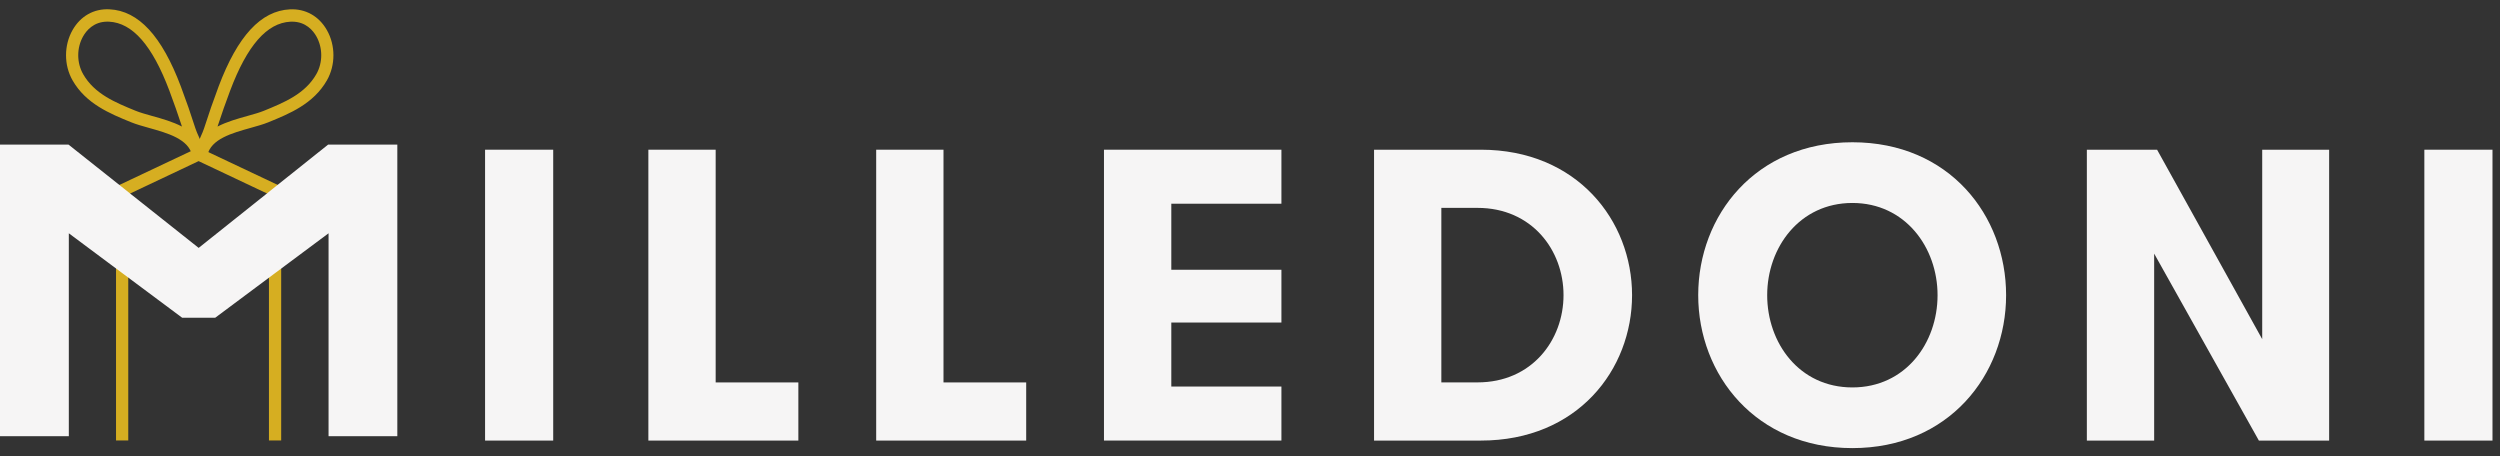 <svg width="252" height="46" viewBox="0 0 252 46" fill="none" xmlns="http://www.w3.org/2000/svg">
<rect x="0" y="0" width="252" height="46" fill="#333333" stroke="none"/>
<path d="M48.895 15.09H55.763V44.41H48.895V15.09Z" fill="#F6F5F5"/>
<path d="M80.475 38.549V44.41H65.356V15.09H72.139V38.549H80.475Z" fill="#F6F5F5"/>
<path d="M103.44 38.549V44.41H88.32V15.09H95.104V38.549H103.44Z" fill="#F6F5F5"/>
<path d="M118.068 20.534V27.192H129.167V32.511H118.068V38.963H129.167V44.407H111.281V15.09H129.167V20.534H118.068Z" fill="#F6F5F5"/>
<path d="M149.267 15.09C158.983 15.09 164.512 22.253 164.512 29.752C164.512 37.25 159.027 44.41 149.267 44.41H138.504V15.09H149.267ZM145.287 20.954V38.545H148.932C154.42 38.545 157.603 34.274 157.603 29.748C157.603 25.223 154.42 20.954 148.932 20.954H145.287Z" fill="#F6F5F5"/>
<path d="M171.18 29.754C171.18 21.713 176.96 14.34 186.72 14.34C196.479 14.34 202.215 21.713 202.215 29.754C202.215 37.795 196.435 45.169 186.72 45.169C177.004 45.169 171.18 37.795 171.18 29.754ZM195.306 29.754C195.306 24.937 192.039 20.459 186.72 20.459C181.401 20.459 178.133 24.94 178.133 29.754C178.133 34.568 181.357 39.053 186.72 39.053C192.082 39.053 195.306 34.571 195.306 29.754Z" fill="#F6F5F5"/>
<path d="M228.031 34.189V15.09H234.777V44.41H227.695L217.139 25.565V44.41H210.355V15.09H217.434L228.031 34.189Z" fill="#F6F5F5"/>
<path d="M244.375 15.09H251.243V44.41H244.375V15.09Z" fill="#F6F5F5"/>
<path d="M20.233 14.969L20.019 15.43L19.805 14.969L11.695 18.803V44.397H12.929V19.595L20.019 16.241L27.11 19.595V44.397H28.343V18.803L20.233 14.969Z" fill="#D6AE21"/>
<path d="M19.366 15.662C19.011 14.008 16.879 13.413 14.999 12.888C14.344 12.705 13.724 12.531 13.206 12.319C11.08 11.451 8.67 10.467 7.317 8.105C6.435 6.566 6.437 4.57 7.318 3.023C8.114 1.63 9.458 0.853 11.048 0.94C13.964 1.087 16.313 3.626 18.224 8.7C18.753 10.104 19.25 11.533 19.7 12.948C19.778 13.193 19.899 13.463 20.023 13.743C20.277 14.315 20.538 14.908 20.582 15.48L19.365 15.661L19.366 15.662ZM10.826 2.181C9.431 2.181 8.7 3.099 8.388 3.647C7.72 4.814 7.719 6.32 8.385 7.481C9.526 9.474 11.633 10.333 13.67 11.166C14.121 11.35 14.707 11.514 15.328 11.688C16.31 11.961 17.403 12.267 18.342 12.755C17.948 11.55 17.522 10.339 17.074 9.144C15.355 4.581 13.365 2.304 10.988 2.184L10.828 2.179L10.826 2.181Z" fill="#D6AE21"/>
<path d="M20.901 15.664L19.684 15.484C19.727 14.91 19.99 14.317 20.244 13.743C20.366 13.465 20.487 13.197 20.566 12.951C21.022 11.523 21.518 10.093 22.041 8.703C23.953 3.629 26.301 1.09 29.217 0.943C30.799 0.861 32.153 1.633 32.948 3.029C33.83 4.576 33.83 6.569 32.948 8.108C31.592 10.473 29.184 11.456 27.059 12.322C26.541 12.535 25.922 12.707 25.267 12.89C23.386 13.416 21.254 14.011 20.898 15.665L20.901 15.664ZM29.439 2.182L29.279 2.187C26.903 2.306 24.913 4.584 23.195 9.147C22.749 10.33 22.323 11.543 21.926 12.757C22.865 12.269 23.959 11.962 24.94 11.689C25.561 11.515 26.147 11.352 26.598 11.168C28.634 10.336 30.739 9.477 31.882 7.483C32.548 6.323 32.548 4.817 31.881 3.65C31.57 3.101 30.836 2.182 29.439 2.182Z" fill="#D6AE21"/>
<path d="M33.071 14.578L27.79 18.791L26.742 19.633L20.025 24.988L13.232 19.599L12.175 18.757L6.908 14.578H0V43.967H6.937V23.515L10.945 26.504L12.199 27.436L18.36 32.027H21.695L27.718 27.537L28.966 26.609L33.119 23.515V43.967H40.05V14.578H33.071Z" fill="#F6F5F5"/>
</svg>

